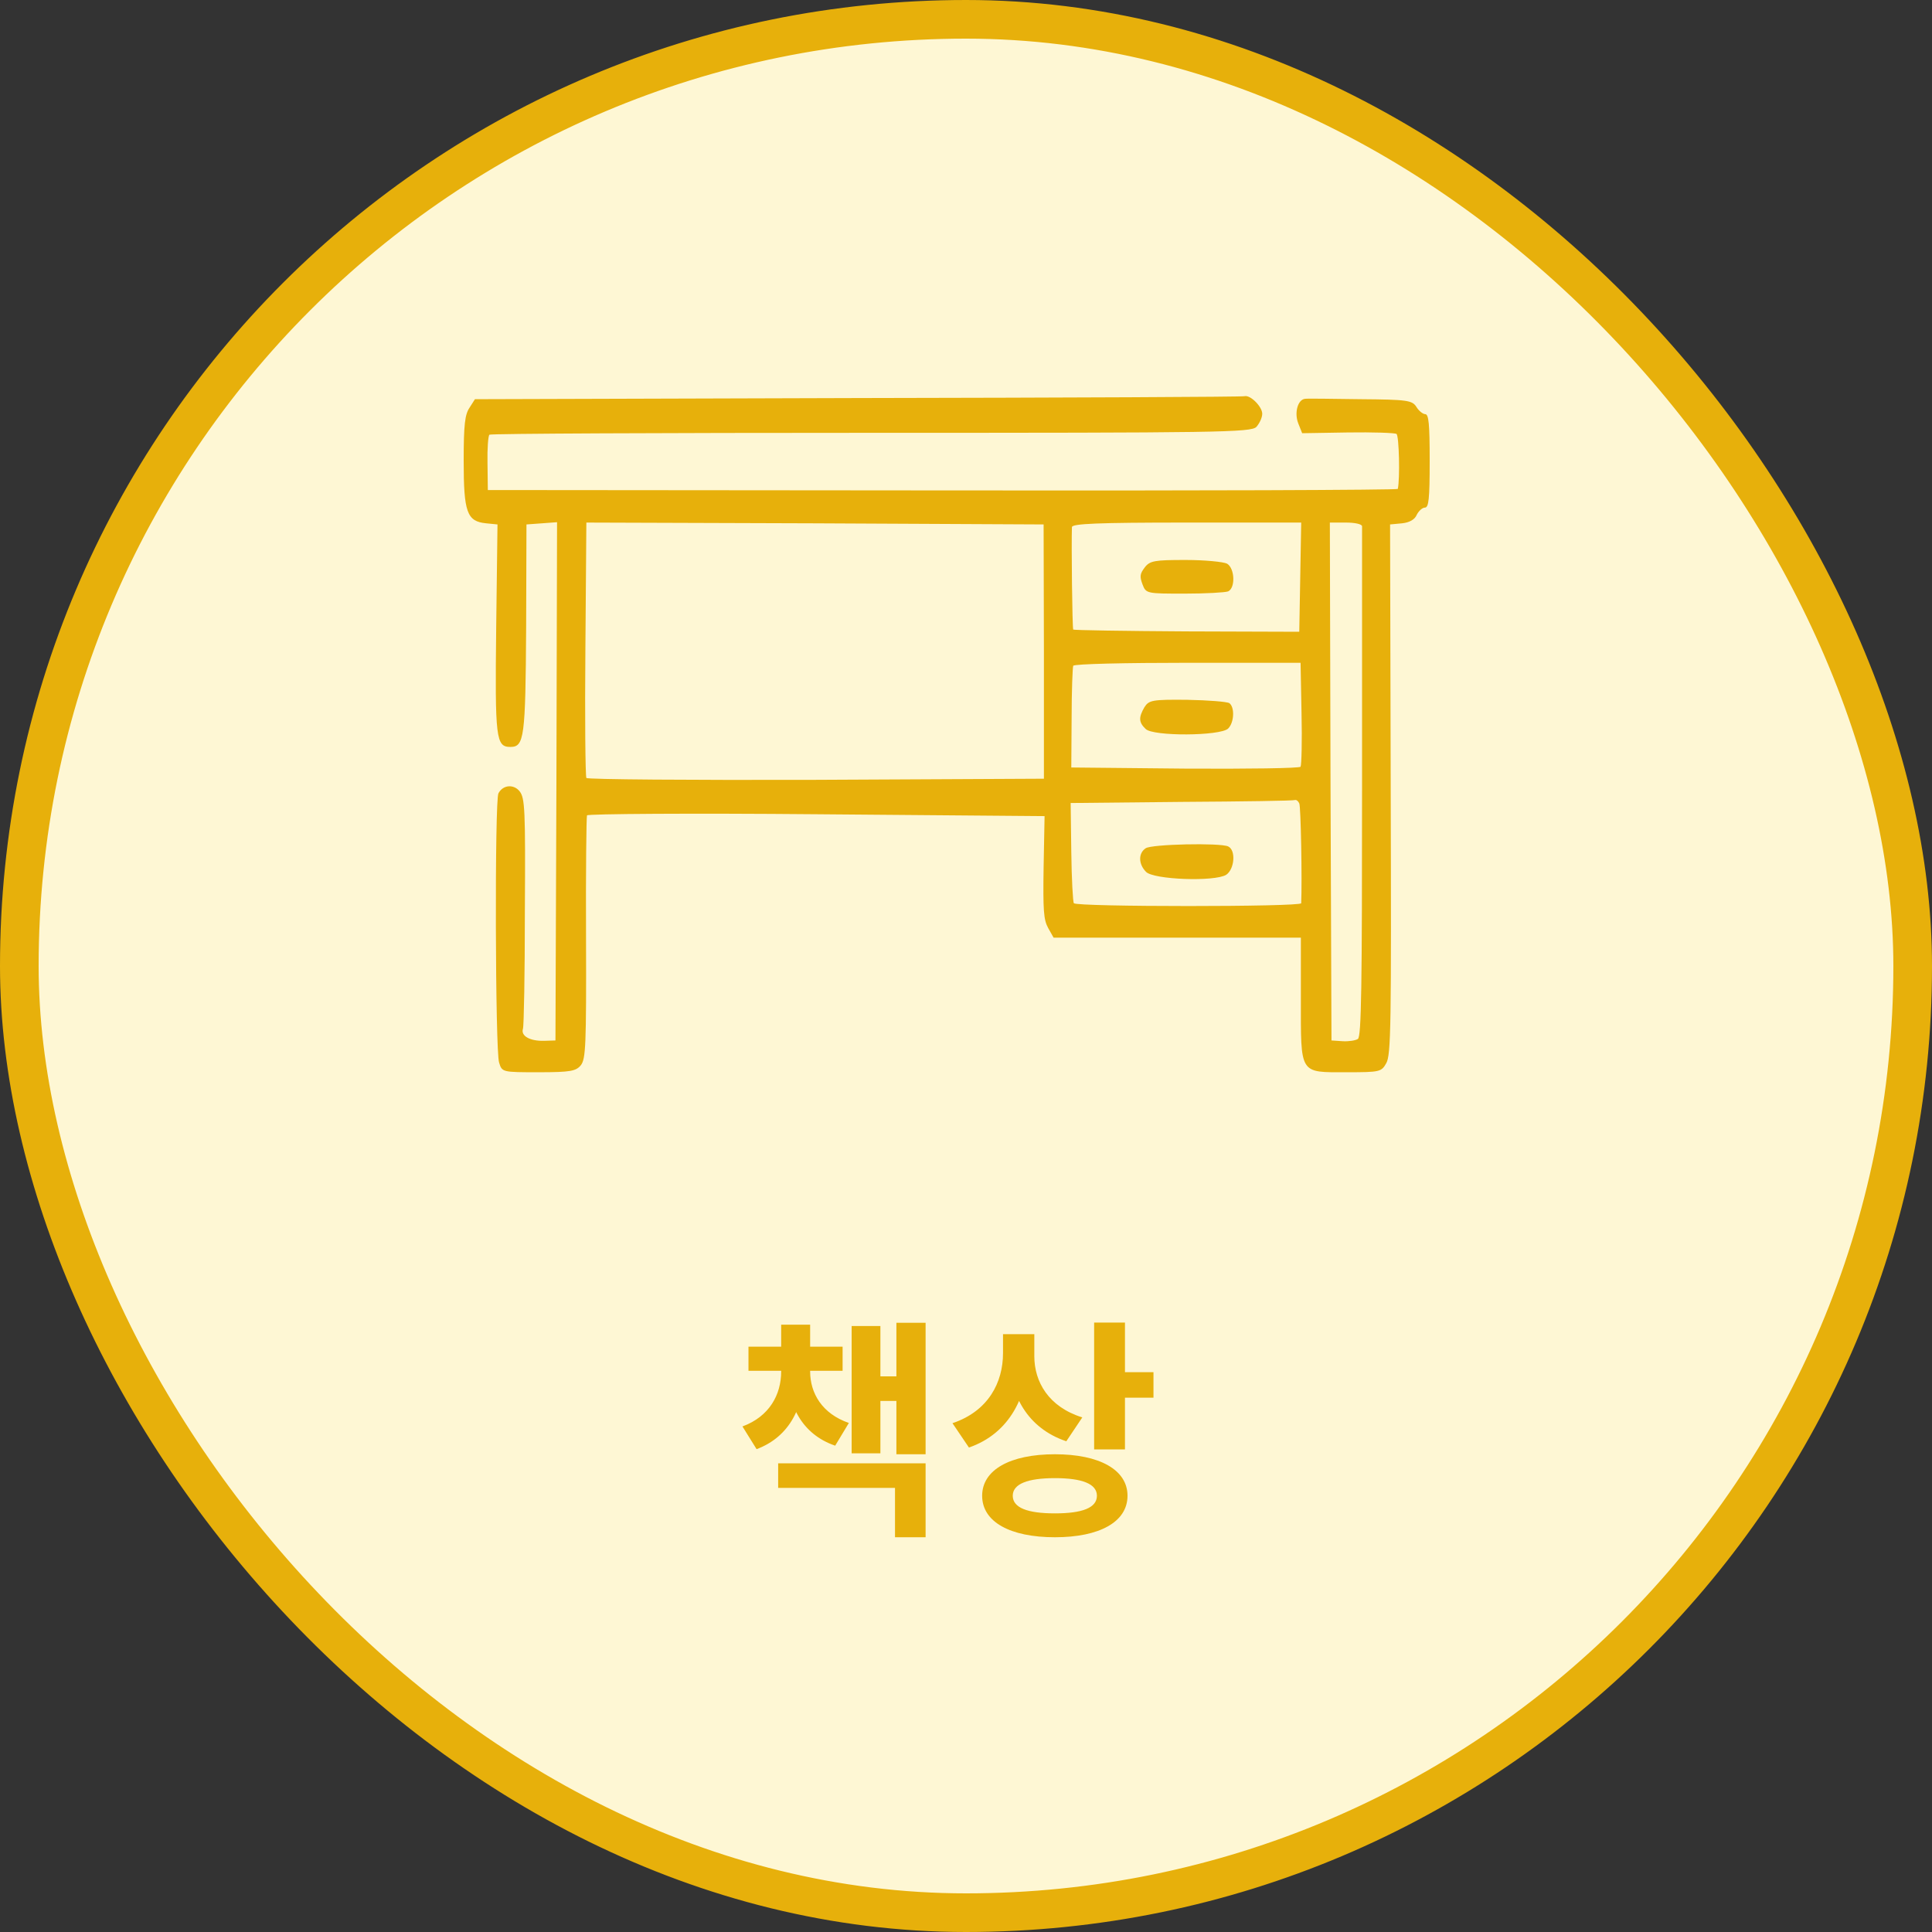 <svg width="100" height="100" viewBox="0 0 100 100" fill="none" xmlns="http://www.w3.org/2000/svg">
<rect x="0" y="0" width="100" height="100" fill="#333333" stroke="none"/>
<rect x="1" y="1" width="98" height="98" rx="49" fill="#FEF7D4"/>
<rect x="1" y="1" width="98" height="98" rx="49" stroke="#E7B00B" stroke-width="2"/>
<path d="M44.417 20.603L24.583 20.662L24.3 21.107C24.067 21.455 24 21.958 24 23.855C24 26.526 24.167 26.99 25.167 27.087L25.75 27.145L25.683 32.487C25.617 38.235 25.667 38.661 26.417 38.661C27.133 38.661 27.2 38.196 27.233 32.487L27.25 27.145L28.05 27.087L28.833 27.029L28.8 40.441L28.75 53.854L28.167 53.873C27.433 53.893 26.95 53.622 27.067 53.254C27.117 53.119 27.167 50.37 27.167 47.157C27.2 41.874 27.167 41.312 26.9 40.964C26.6 40.577 26.033 40.616 25.8 41.061C25.6 41.39 25.633 54.435 25.833 54.996C25.983 55.499 26 55.499 27.883 55.499C29.533 55.499 29.817 55.441 30.067 55.132C30.317 54.802 30.35 54.144 30.333 48.57C30.317 45.145 30.35 42.28 30.383 42.203C30.433 42.125 35.783 42.087 42.267 42.145L54.067 42.242L54.017 44.893C53.983 47.119 54.017 47.603 54.25 48.028L54.533 48.532H60.933H67.333V51.686C67.333 55.654 67.233 55.499 69.717 55.499C71.417 55.499 71.5 55.48 71.75 55.035C72 54.609 72.017 53.099 71.983 40.848L71.95 27.145L72.567 27.087C72.95 27.048 73.233 26.893 73.333 26.642C73.433 26.448 73.617 26.274 73.75 26.274C73.95 26.274 74 25.848 74 23.855C74 21.919 73.95 21.436 73.767 21.436C73.65 21.436 73.433 21.261 73.317 21.068C73.1 20.72 72.85 20.681 70.417 20.662C68.95 20.642 67.667 20.623 67.55 20.642C67.167 20.681 66.983 21.378 67.2 21.919L67.4 22.423L69.767 22.384C71.05 22.365 72.2 22.403 72.283 22.461C72.417 22.558 72.467 24.784 72.35 25.306C72.35 25.364 61.733 25.403 48.8 25.384L25.25 25.364L25.233 23.971C25.217 23.216 25.267 22.558 25.333 22.5C25.417 22.442 34.317 22.403 45.1 22.403C63.183 22.403 64.75 22.384 65.033 22.094C65.2 21.9 65.333 21.61 65.333 21.416C65.333 21.049 64.717 20.429 64.417 20.507C64.333 20.545 55.333 20.584 44.417 20.603ZM54.033 33.726V40.306L42.233 40.364C35.75 40.383 30.4 40.345 30.35 40.267C30.3 40.171 30.267 37.171 30.3 33.571L30.35 27.048L42.183 27.087L54.017 27.145L54.033 33.726ZM67.3 29.874L67.25 32.7L61.417 32.681C58.217 32.661 55.567 32.622 55.55 32.584C55.5 32.526 55.45 28.132 55.483 27.281C55.5 27.106 56.8 27.048 61.417 27.048H67.35L67.3 29.874ZM70.5 27.242C70.5 27.339 70.5 33.339 70.5 40.538C70.5 51.048 70.467 53.66 70.283 53.777C70.167 53.854 69.817 53.912 69.5 53.893L68.917 53.854L68.867 40.441L68.833 27.048H69.667C70.117 27.048 70.5 27.126 70.5 27.242ZM67.367 36.919C67.4 38.351 67.367 39.59 67.317 39.687C67.267 39.764 64.583 39.803 61.333 39.783L55.45 39.725L55.467 37.171C55.467 35.758 55.517 34.538 55.55 34.461C55.6 34.364 58.267 34.306 61.483 34.306H67.317L67.367 36.919ZM67.25 41.584C67.333 41.738 67.4 45.57 67.35 46.751C67.333 46.945 55.733 46.945 55.583 46.751C55.533 46.693 55.467 45.493 55.45 44.099L55.417 41.564L61.167 41.506C64.333 41.487 66.967 41.448 67.033 41.409C67.1 41.39 67.2 41.467 67.25 41.584Z" fill="#E7B00B"/>
<path d="M59.251 29.371C59.001 29.7 58.984 29.835 59.134 30.242C59.317 30.726 59.351 30.726 61.317 30.726C62.417 30.726 63.417 30.668 63.567 30.61C63.951 30.435 63.917 29.429 63.517 29.177C63.334 29.081 62.367 28.984 61.367 28.984C59.767 28.984 59.517 29.022 59.251 29.371Z" fill="#E7B00B"/>
<path d="M59.233 36.609C58.933 37.132 58.933 37.383 59.3 37.732C59.683 38.119 63.15 38.1 63.566 37.712C63.883 37.403 63.916 36.609 63.633 36.396C63.516 36.319 62.533 36.242 61.45 36.222C59.633 36.203 59.466 36.242 59.233 36.609Z" fill="#E7B00B"/>
<path d="M59.3 43.906C58.917 44.158 58.917 44.719 59.317 45.126C59.7 45.532 62.867 45.648 63.467 45.28C63.9 44.99 63.983 44.003 63.567 43.809C63.133 43.616 59.6 43.693 59.3 43.906Z" fill="#E7B00B"/>
<path d="M40.433 70.64H41.621V70.988C41.621 72.764 40.901 74.36 39.161 75.008L38.429 73.832C39.833 73.316 40.433 72.176 40.433 70.988V70.64ZM40.757 70.64H41.933V70.988C41.933 72.104 42.545 73.172 43.937 73.652L43.229 74.828C41.477 74.228 40.757 72.692 40.757 70.988V70.64ZM38.741 69.704H43.613V70.952H38.741V69.704ZM40.433 68.564H41.933V70.28H40.433V68.564ZM46.397 68.468H47.909V75.272H46.397V68.468ZM45.065 71.24H46.829V72.512H45.065V71.24ZM44.081 68.636H45.569V75.224H44.081V68.636ZM40.277 75.74H47.909V79.568H46.325V77.012H40.277V75.74ZM51.916 69.056H53.224V70.04C53.224 72.248 52.264 74.192 50.152 74.924L49.3 73.664C51.16 73.04 51.916 71.552 51.916 70.04V69.056ZM52.24 69.056H53.536V70.196C53.536 71.528 54.28 72.824 56.02 73.364L55.192 74.6C53.188 73.928 52.24 72.2 52.24 70.196V69.056ZM56.632 68.456H58.228V75.02H56.632V68.456ZM57.784 71.024H59.704V72.344H57.784V71.024ZM54.604 75.272C56.908 75.272 58.36 76.076 58.36 77.42C58.36 78.776 56.908 79.568 54.604 79.568C52.288 79.568 50.836 78.776 50.836 77.42C50.836 76.076 52.288 75.272 54.604 75.272ZM54.604 76.508C53.188 76.508 52.42 76.808 52.42 77.42C52.42 78.044 53.188 78.332 54.604 78.332C56.02 78.332 56.776 78.044 56.776 77.42C56.776 76.808 56.02 76.508 54.604 76.508Z" fill="#E7B00B"/>
</svg>
